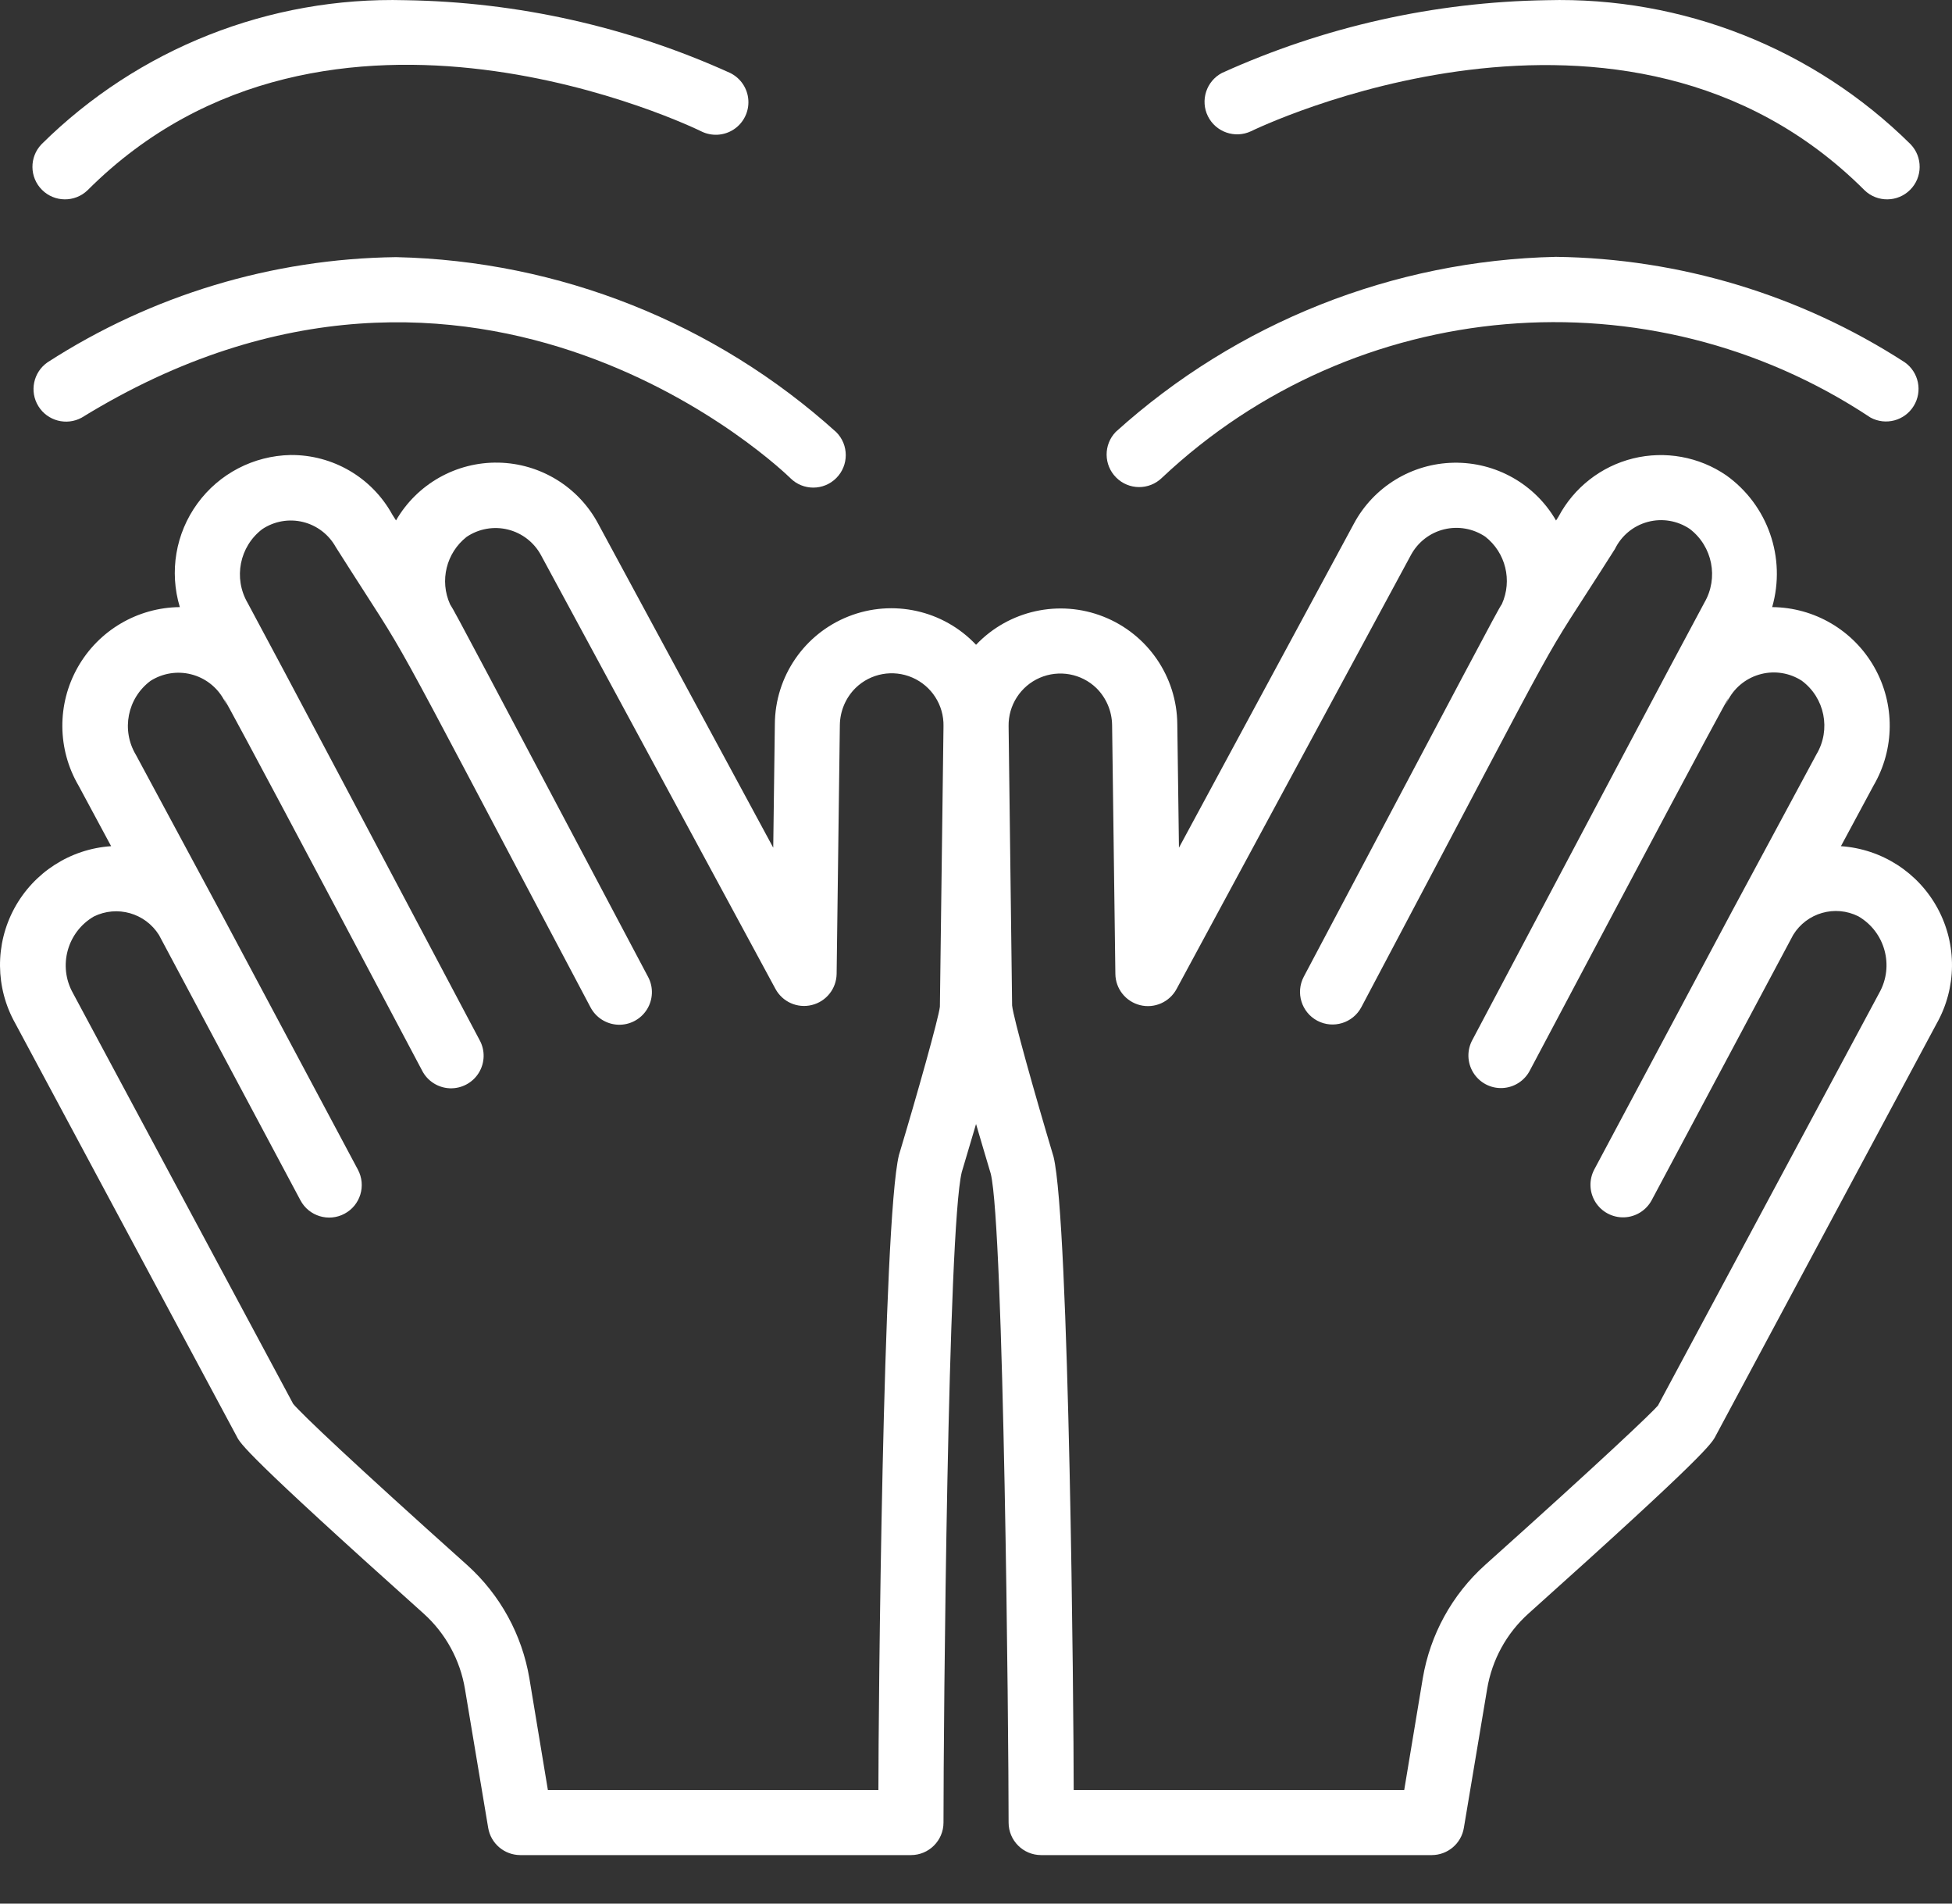 <svg width="40" height="39" viewBox="0 0 40 39" fill="none" xmlns="http://www.w3.org/2000/svg">
<rect x="0" y="0" width="40" height="39" fill="#333333" stroke="none"/>
<path d="M17.137 9.794C16.877 10.055 16.454 10.055 16.194 9.794C16.131 9.731 9.802 3.553 1.673 8.557C1.362 8.726 0.972 8.623 0.786 8.321C0.6 8.019 0.683 7.625 0.974 7.423C3.105 6.047 5.581 5.3 8.117 5.268C11.457 5.342 14.658 6.615 17.137 8.854C17.396 9.114 17.396 9.534 17.137 9.794V9.794Z" fill="white"/>
<path d="M14.366 2.689C14.29 2.651 6.734 -1.042 1.795 3.897C1.533 4.15 1.117 4.146 0.86 3.889C0.603 3.632 0.599 3.216 0.852 2.954C2.83 0.995 5.523 -0.071 8.307 0.004C10.604 0.039 12.87 0.546 14.963 1.495C15.178 1.601 15.32 1.813 15.335 2.052C15.35 2.291 15.236 2.52 15.035 2.652C14.835 2.783 14.58 2.797 14.366 2.689V2.689Z" fill="white"/>
<path d="M39.028 7.42C39.319 7.622 39.401 8.016 39.215 8.318C39.029 8.62 38.64 8.723 38.329 8.554C33.789 5.542 27.772 6.055 23.807 9.792C23.545 10.045 23.129 10.041 22.872 9.783C22.615 9.526 22.611 9.11 22.864 8.848C25.343 6.609 28.545 5.336 31.884 5.262C34.421 5.295 36.897 6.043 39.028 7.42Z" fill="white"/>
<path d="M25.039 1.495C27.132 0.546 29.397 0.039 31.695 0.004C34.478 -0.071 37.171 0.995 39.15 2.954C39.403 3.216 39.399 3.632 39.142 3.889C38.885 4.146 38.468 4.15 38.207 3.897C33.28 -1.029 25.711 2.652 25.635 2.689C25.307 2.843 24.915 2.707 24.753 2.383C24.592 2.059 24.718 1.664 25.039 1.495V1.495Z" fill="white"/>
<path d="M18.667 38.006H10.662C10.336 38.005 10.058 37.77 10.004 37.449L9.528 34.604C9.429 34.007 9.13 33.462 8.681 33.058C5.03 29.79 4.921 29.57 4.851 29.429L0.314 20.968C-0.097 20.238 -0.105 19.348 0.293 18.611C0.692 17.874 1.44 17.392 2.277 17.336L1.613 16.101C1.173 15.353 1.165 14.427 1.593 13.671C2.02 12.916 2.818 12.446 3.685 12.438C3.466 11.713 3.599 10.928 4.045 10.316C4.49 9.704 5.196 9.337 5.953 9.322C6.818 9.314 7.619 9.781 8.037 10.539L8.115 10.662C8.546 9.916 9.349 9.462 10.212 9.478C11.074 9.494 11.86 9.977 12.263 10.74L15.845 17.367L15.878 14.837C15.883 13.861 16.481 12.986 17.389 12.628C18.297 12.27 19.331 12.5 20.001 13.21C20.672 12.504 21.705 12.275 22.611 12.633C23.518 12.991 24.117 13.863 24.125 14.837L24.159 17.367L27.739 10.737C28.143 9.976 28.929 9.495 29.791 9.48C30.653 9.465 31.455 9.918 31.886 10.664L31.937 10.584C32.254 9.988 32.809 9.554 33.465 9.392C34.121 9.231 34.815 9.356 35.372 9.737C36.227 10.347 36.604 11.429 36.315 12.438C37.182 12.445 37.979 12.914 38.407 13.668C38.835 14.422 38.829 15.347 38.391 16.096L37.724 17.336C38.56 17.393 39.309 17.875 39.707 18.613C40.105 19.35 40.097 20.241 39.685 20.971L35.16 29.412C35.08 29.57 34.971 29.788 31.321 33.058C30.871 33.462 30.573 34.007 30.474 34.604L29.997 37.449C29.944 37.77 29.665 38.005 29.34 38.006H21.335C20.966 38.006 20.668 37.707 20.668 37.339C20.668 35.501 20.571 25.154 20.303 24.049C20.204 23.721 20.103 23.373 20.001 23.028C19.903 23.362 19.801 23.701 19.708 24.015C19.422 25.184 19.334 35.275 19.334 37.339C19.334 37.707 19.035 38.006 18.667 38.006V38.006ZM20.74 20.6C20.767 20.858 21.198 22.392 21.589 23.699C21.913 25.022 22.002 35.059 22.002 36.672H28.775L29.155 34.385C29.306 33.489 29.755 32.671 30.431 32.063C32.851 29.896 33.866 28.928 33.975 28.795L38.511 20.339C38.819 19.787 38.627 19.09 38.081 18.773C37.605 18.534 37.025 18.699 36.746 19.153L33.847 24.587C33.735 24.797 33.519 24.932 33.281 24.94C33.043 24.948 32.818 24.828 32.692 24.626C32.566 24.423 32.558 24.169 32.67 23.959C36.765 16.284 34.587 20.357 37.222 15.455C37.524 14.949 37.394 14.296 36.92 13.945C36.674 13.787 36.373 13.737 36.09 13.809C35.806 13.88 35.564 14.065 35.422 14.321C35.039 15.044 36.847 11.557 31.353 21.925C31.244 22.141 31.027 22.281 30.786 22.291C30.545 22.302 30.317 22.181 30.19 21.975C30.063 21.77 30.057 21.512 30.174 21.301C32.349 17.196 34.253 13.592 34.925 12.348C35.221 11.841 35.093 11.192 34.626 10.836C34.373 10.666 34.059 10.613 33.764 10.693C33.47 10.772 33.225 10.975 33.092 11.249C31.305 14.065 32.526 11.896 27.896 20.635C27.723 20.96 27.32 21.084 26.994 20.912C26.669 20.739 26.545 20.335 26.717 20.01C30.095 13.634 30.692 12.492 30.776 12.376C30.994 11.892 30.854 11.322 30.436 10.995C30.188 10.828 29.881 10.774 29.591 10.845C29.301 10.916 29.055 11.107 28.913 11.37L24.11 20.262C23.965 20.53 23.659 20.666 23.363 20.593C23.068 20.52 22.859 20.257 22.856 19.953L22.789 14.857C22.786 14.572 22.67 14.298 22.467 14.097C22.159 13.799 21.701 13.716 21.307 13.886C20.913 14.057 20.661 14.448 20.668 14.877L20.74 20.6ZM19.334 14.877C19.343 14.446 19.09 14.053 18.696 13.882C18.301 13.71 17.841 13.794 17.533 14.094C17.329 14.295 17.214 14.568 17.21 14.854L17.144 19.951C17.14 20.255 16.931 20.518 16.636 20.59C16.341 20.663 16.034 20.527 15.89 20.259L11.087 11.376C10.945 11.112 10.699 10.921 10.408 10.849C10.118 10.777 9.81 10.832 9.562 10.999C9.145 11.327 9.004 11.897 9.223 12.381C9.306 12.497 9.903 13.639 13.281 20.015C13.393 20.225 13.383 20.479 13.257 20.681C13.13 20.883 12.906 21.002 12.668 20.994C12.429 20.985 12.214 20.85 12.102 20.64C7.492 11.938 8.63 13.969 6.881 11.209C6.738 10.951 6.495 10.764 6.208 10.694C5.922 10.624 5.62 10.677 5.374 10.841C4.907 11.197 4.779 11.845 5.075 12.353C5.751 13.604 7.915 17.698 9.826 21.305C9.944 21.516 9.938 21.774 9.811 21.98C9.684 22.185 9.456 22.306 9.214 22.296C8.973 22.285 8.756 22.145 8.648 21.93C3.191 11.624 4.965 15.047 4.583 14.325C4.44 14.071 4.199 13.886 3.916 13.815C3.633 13.743 3.333 13.792 3.086 13.948C2.61 14.301 2.48 14.957 2.785 15.465C5.36 20.256 3.335 16.466 7.334 23.963C7.508 24.289 7.385 24.693 7.06 24.866C6.735 25.04 6.33 24.917 6.157 24.592L3.258 19.156C2.976 18.706 2.4 18.542 1.924 18.776C1.378 19.093 1.186 19.789 1.492 20.341L6.008 28.762C6.194 28.982 7.219 29.956 9.572 32.063C10.248 32.671 10.697 33.489 10.848 34.385L11.227 36.672H18C18 35.129 18.089 25.021 18.421 23.664C18.804 22.391 19.234 20.857 19.26 20.625L19.334 14.876V14.877Z" fill="white"/>
</svg>
